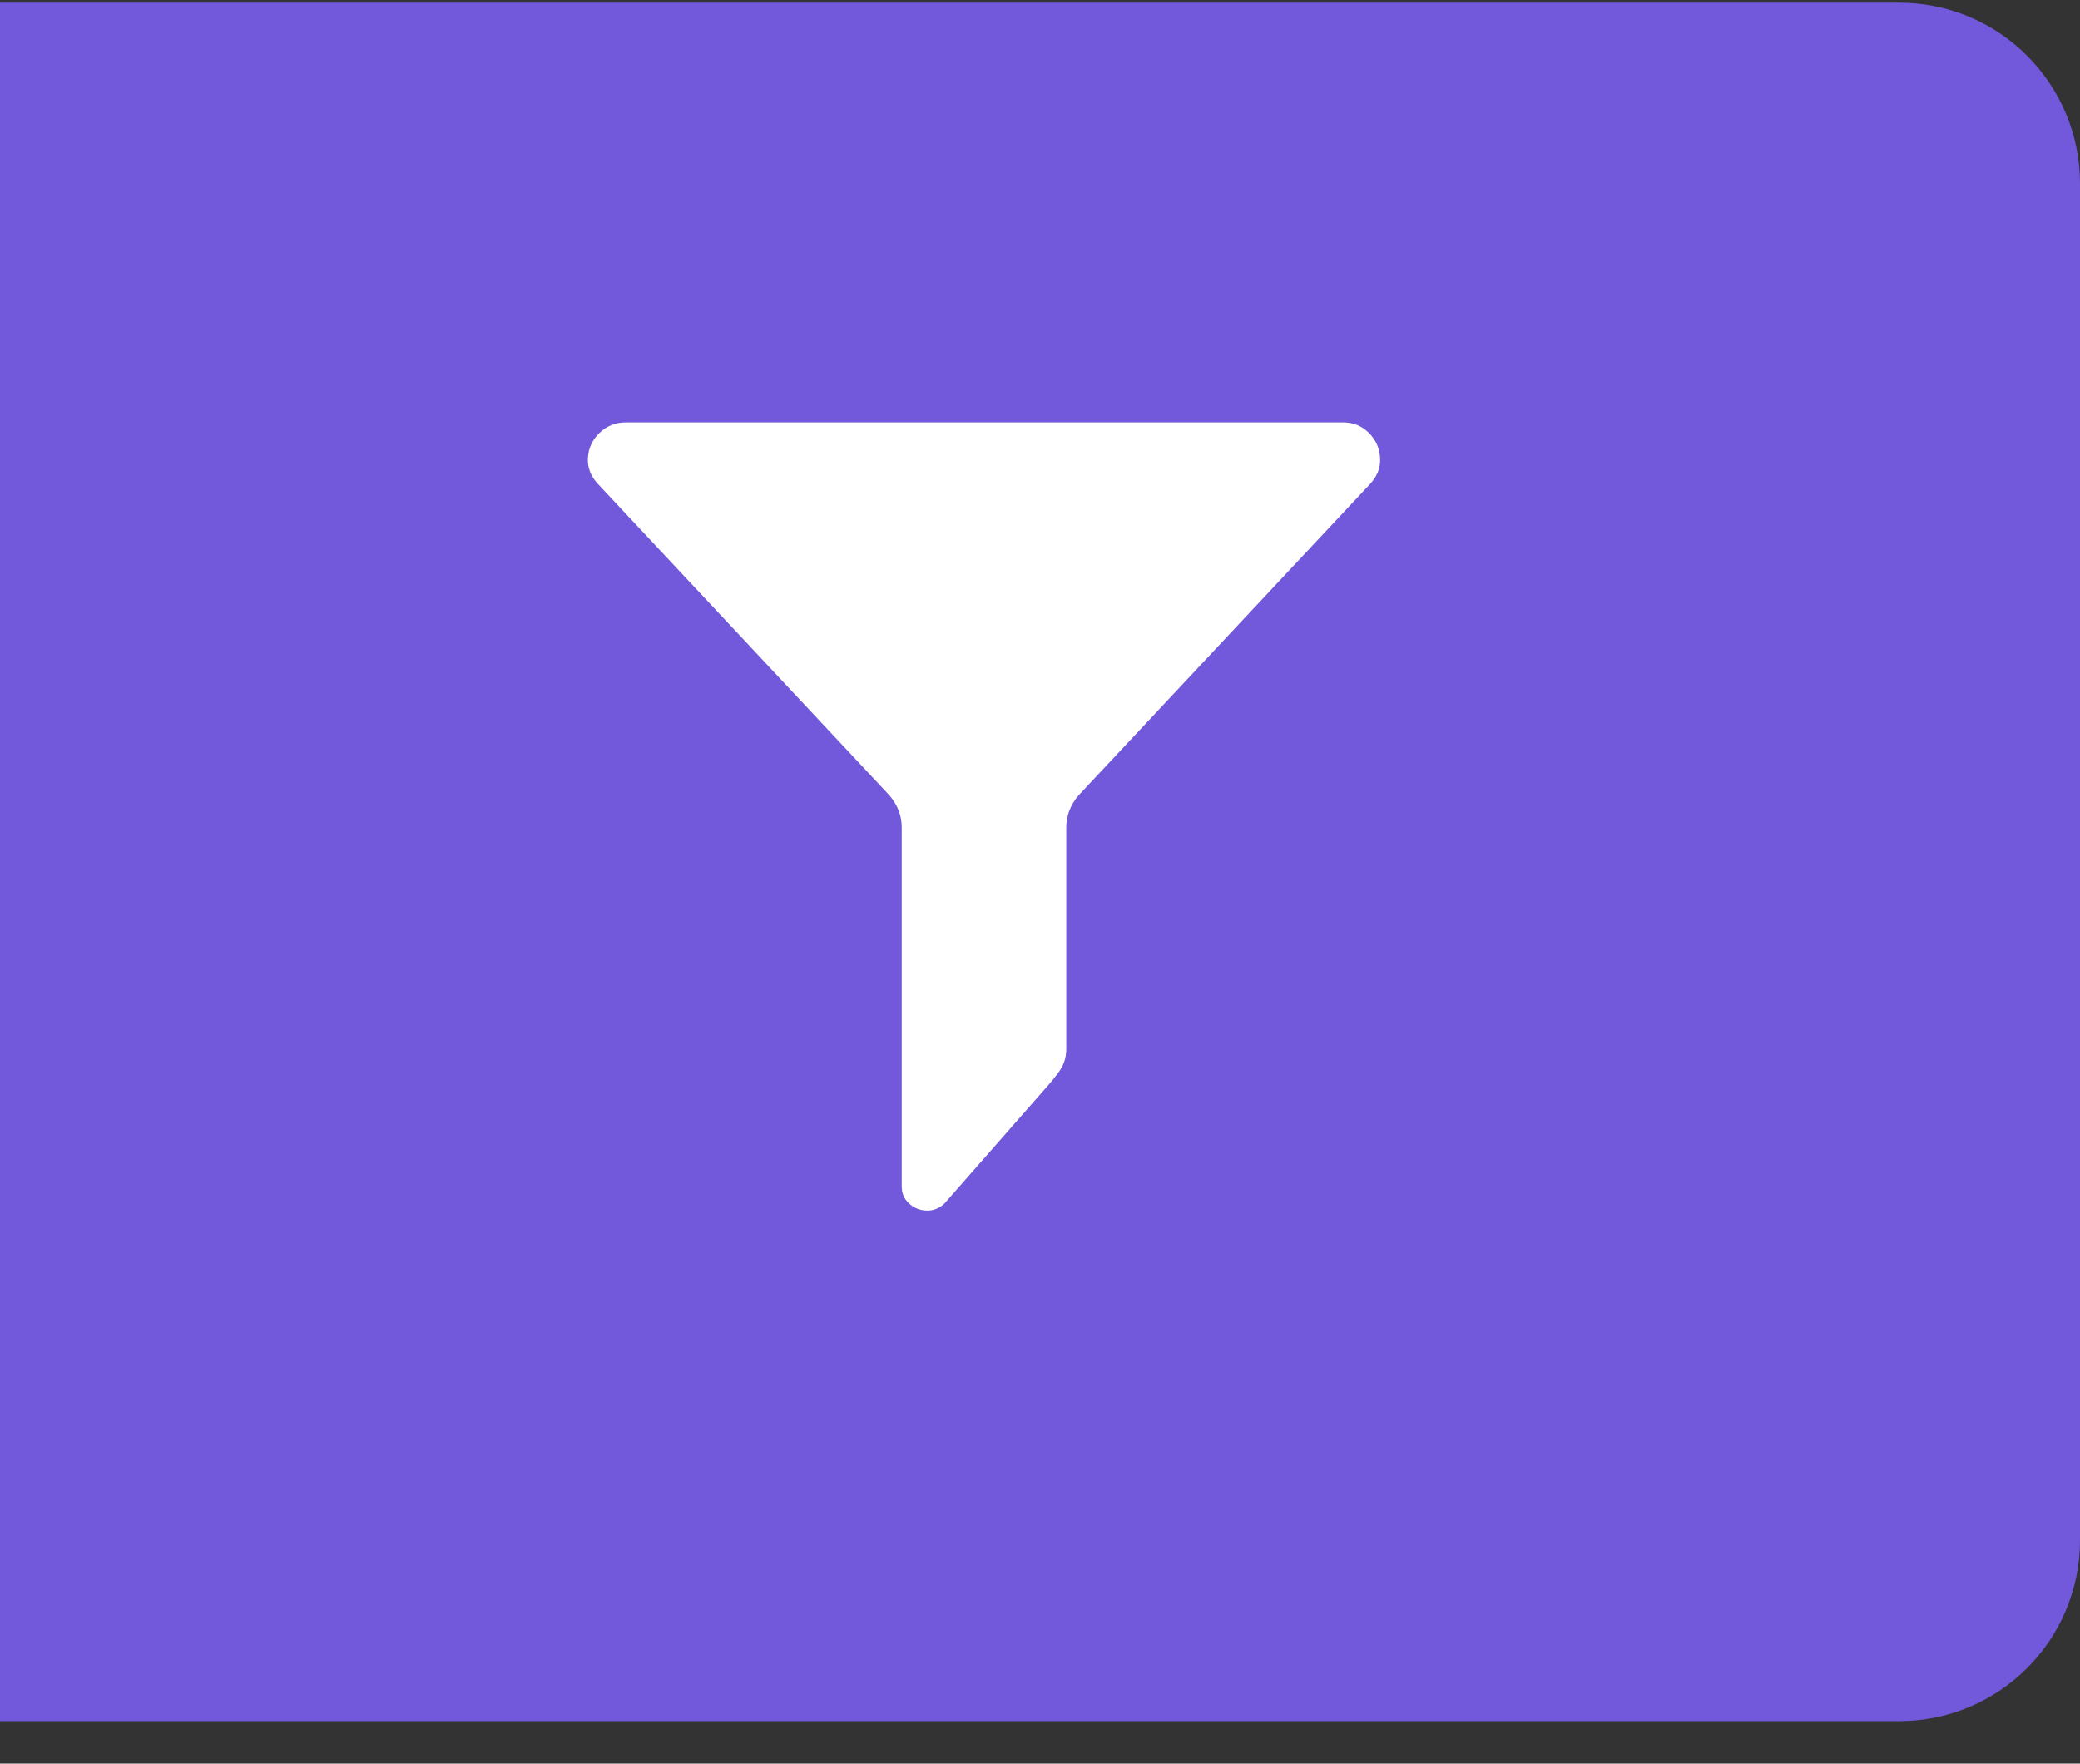 <svg width="46" height="39" viewBox="0 0 46 39" fill="none" xmlns="http://www.w3.org/2000/svg">
<rect x="0" y="0" width="46" height="39" fill="#333333" stroke="none"/>
<path d="M0.5 0.56H42C43.933 0.56 45.5 2.127 45.5 4.06V34.06C45.5 35.993 43.933 37.56 42 37.56H0.5V0.56Z" fill="#7258DB"/>
<path d="M19.662 17.58C19.848 17.793 19.942 18.033 19.942 18.3V26.24C19.942 26.387 19.995 26.51 20.102 26.61C20.208 26.71 20.335 26.763 20.482 26.77C20.628 26.777 20.762 26.727 20.881 26.62L23.181 24C23.341 23.813 23.442 23.68 23.482 23.6C23.548 23.48 23.581 23.347 23.581 23.2V18.3C23.581 18.033 23.675 17.793 23.861 17.58L30.302 10.7C30.462 10.527 30.535 10.333 30.521 10.12C30.508 9.907 30.425 9.723 30.271 9.57C30.118 9.417 29.928 9.34 29.701 9.34H13.841C13.615 9.34 13.421 9.417 13.261 9.57C13.101 9.723 13.015 9.907 13.002 10.12C12.988 10.333 13.062 10.527 13.222 10.7L19.662 17.58Z" fill="white"/>
<path d="M0.5 0.56H42C43.933 0.56 45.5 2.127 45.5 4.06V34.06C45.5 35.993 43.933 37.56 42 37.56H0.5V0.56Z" stroke="#7258DB"/>
</svg>
